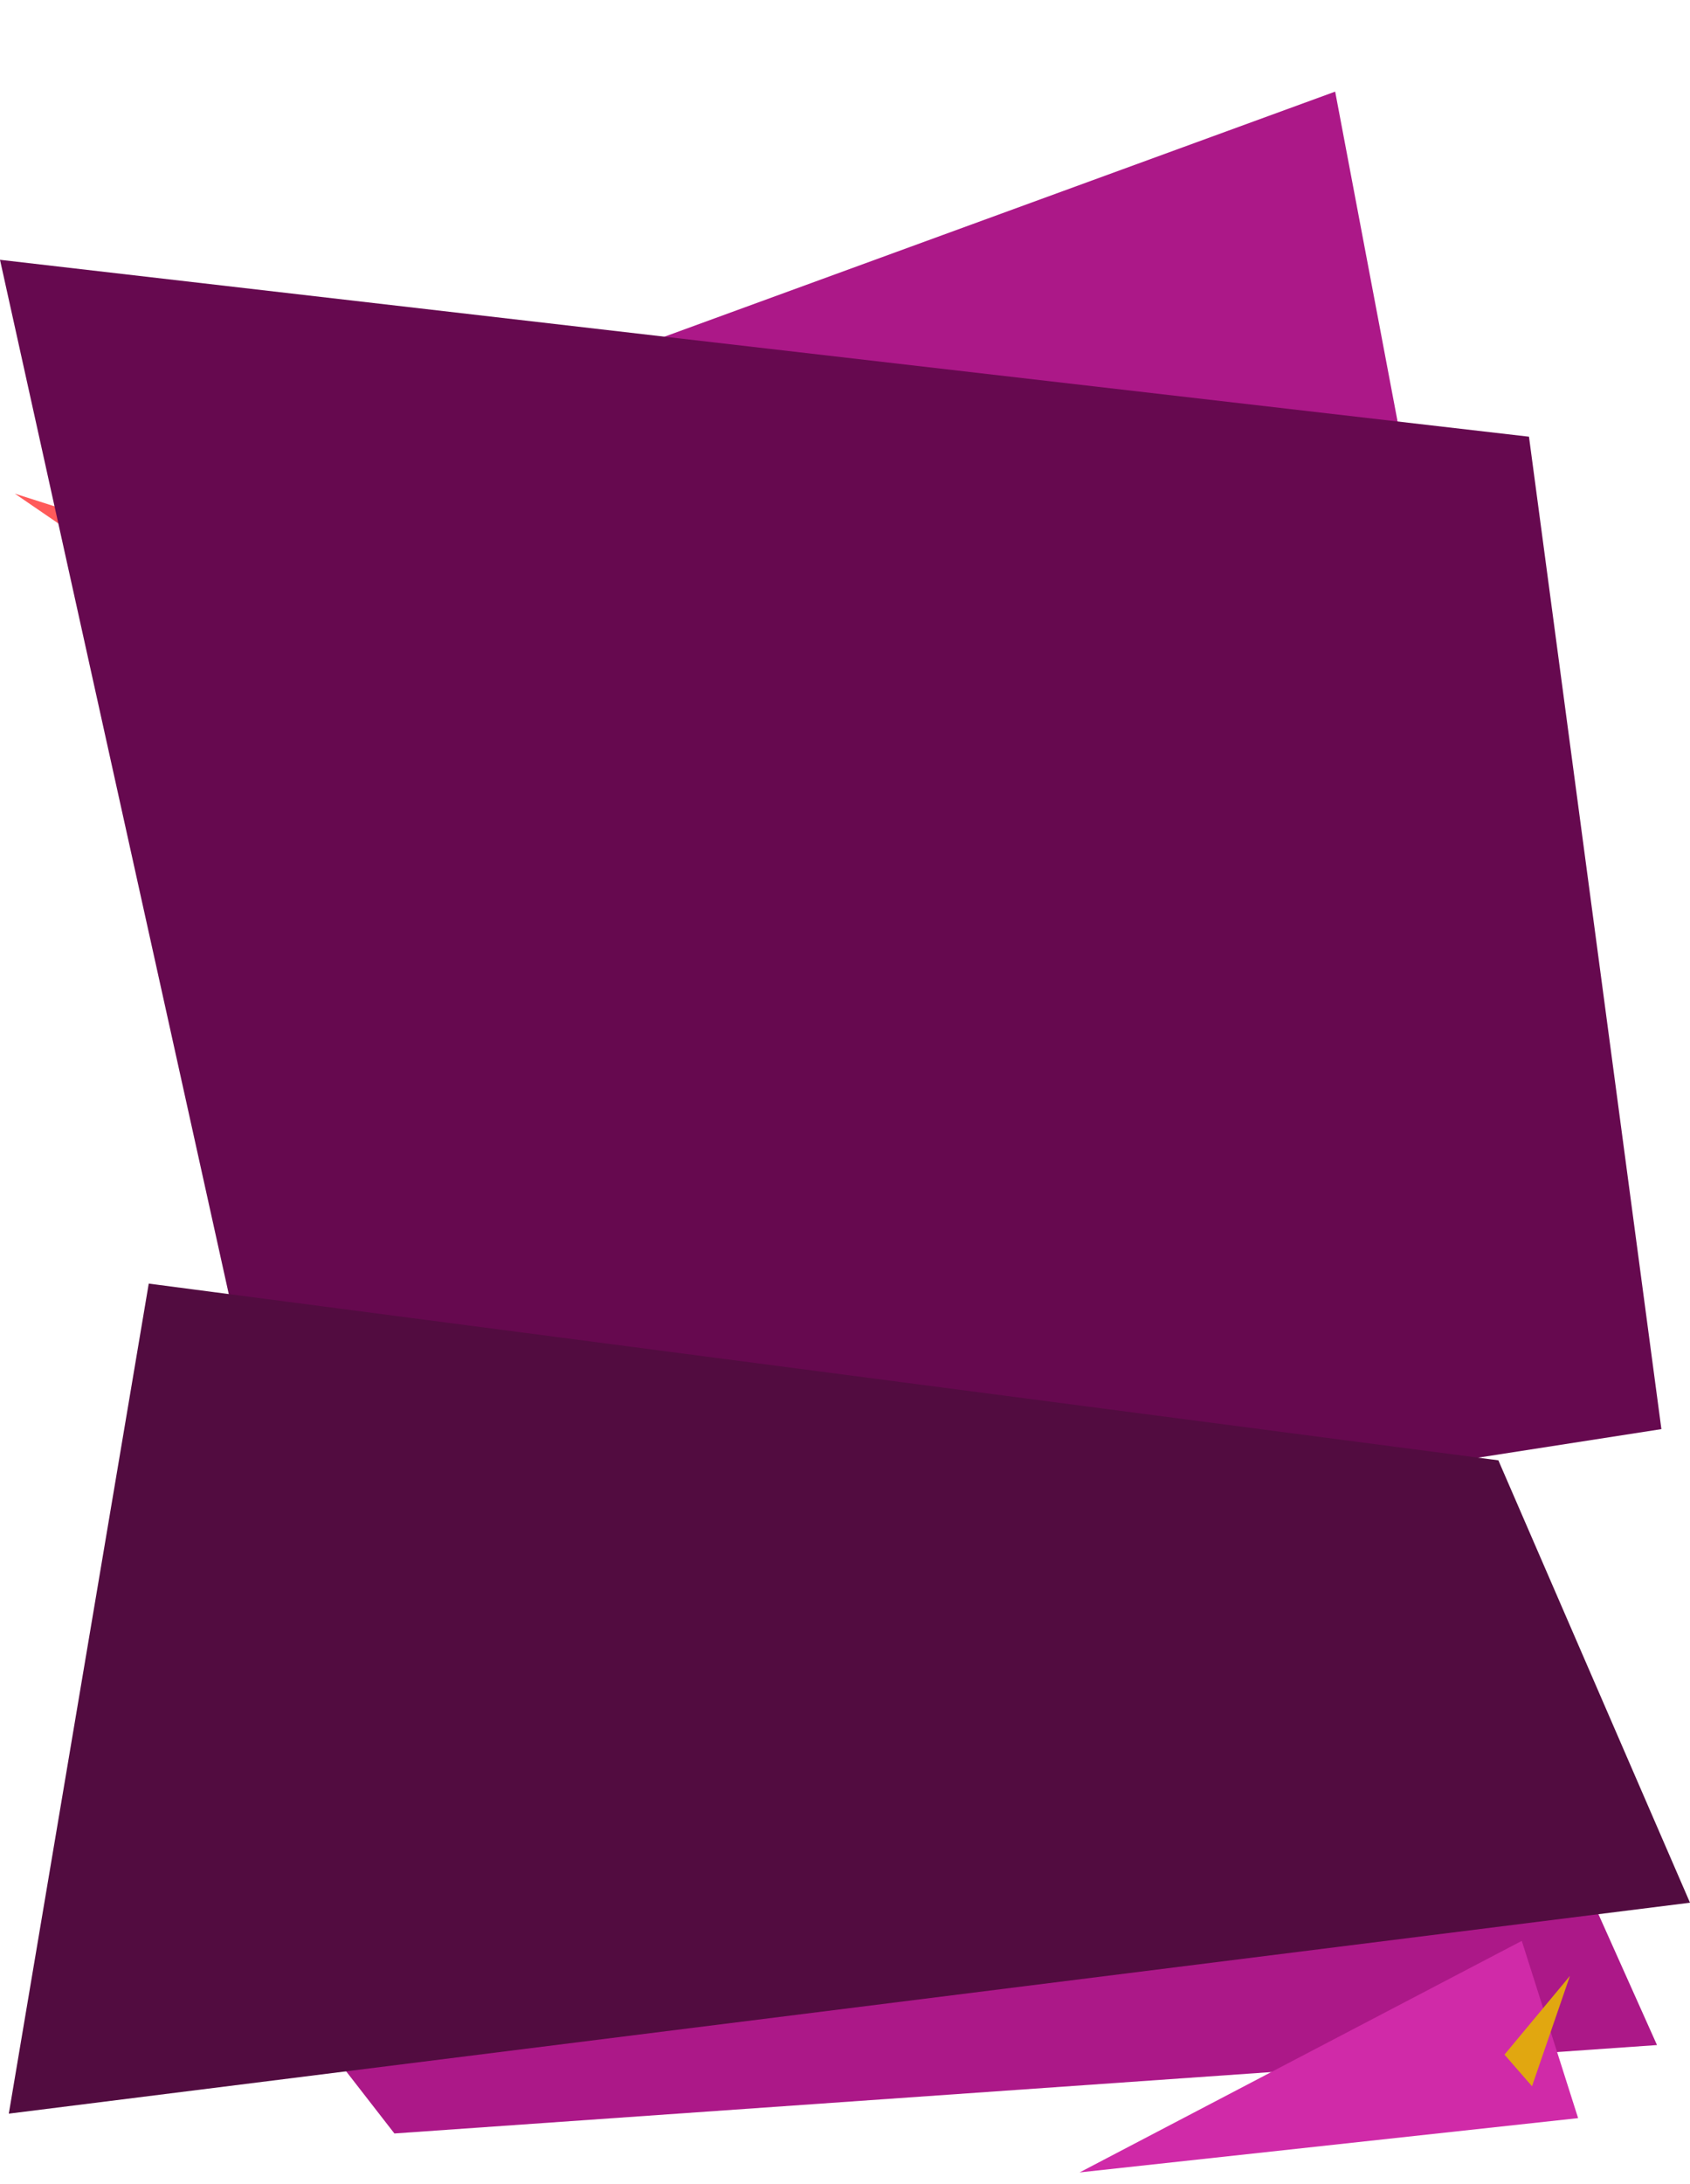 <svg width="768" height="992" viewBox="0 0 768 992" fill="none" xmlns="http://www.w3.org/2000/svg">
<path d="M179.233 969L116 887.618L666.21 735L753 928.84L179.233 969Z" fill="#AC1888"/>
<path d="M691.555 881.528L717.156 962.034L490.619 986.687L691.555 881.528Z" fill="#D02AA8"/>
<path d="M713.438 897.433L696.202 947.555L683.688 933.186L713.438 897.433Z" fill="#E1A710"/>
<path d="M606.75 41.615L650.056 270.383L144.857 210.285L606.75 41.615Z" fill="#AC1888"/>
<path d="M47.665 237.274L37.595 245.336L6.734 224.204L47.665 237.274Z" fill="#FF5A5A"/>
<path d="M138.76 745L0 118L694.825 198.342L755 649.088L138.76 745Z" fill="#66094F"/>
<path d="M4 960L67.596 583L680.914 663.259L768 864.187L4 960Z" fill="#520C40"/>
</svg>
